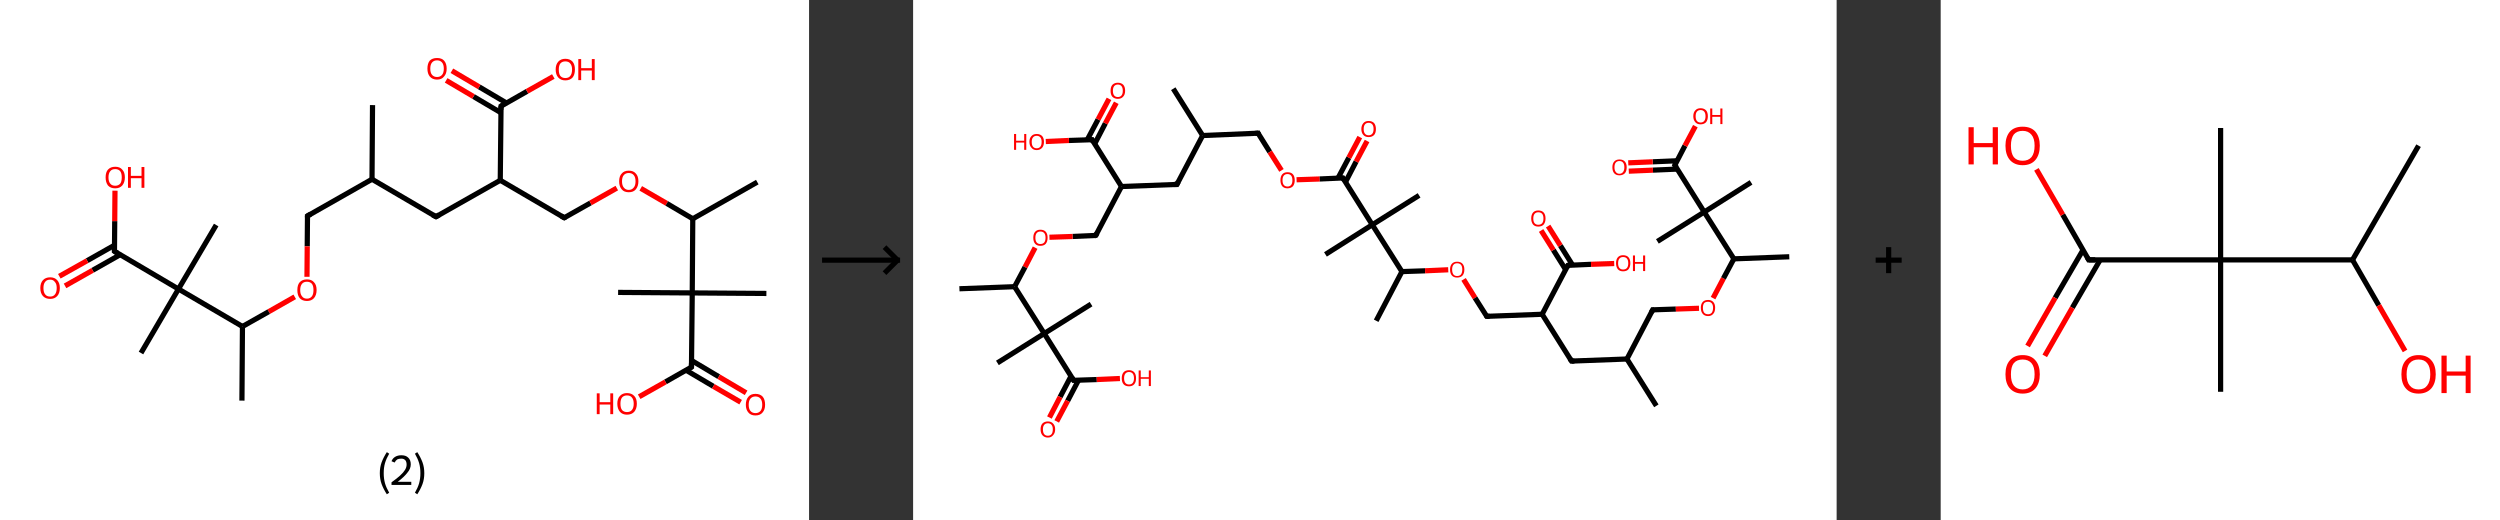 <?xml version='1.0' encoding='ASCII' standalone='yes'?>
<svg xmlns="http://www.w3.org/2000/svg" xmlns:xlink="http://www.w3.org/1999/xlink" version="1.1" width="961.0px" viewBox="0 0 961.0 200.0" height="200.0px">
  <rect x="0" y="0" width="961.0" height="200.0" fill="#333333" stroke="none"/>
  <g>
    <g transform="translate(0, 0) scale(1 1) "><!-- END OF HEADER -->
<rect style="opacity:1.0;fill:#FFFFFF;stroke:none" width="311.0" height="200.0" x="0.0" y="0.0"> </rect>
<path class="bond-0 atom-0 atom-1" d="M 143.2,40.4 L 143.0,68.9" style="fill:none;fill-rule:evenodd;stroke:#000000;stroke-width:2.0px;stroke-linecap:butt;stroke-linejoin:miter;stroke-opacity:1"/>
<path class="bond-1 atom-1 atom-2" d="M 143.0,68.9 L 118.2,83.0" style="fill:none;fill-rule:evenodd;stroke:#000000;stroke-width:2.0px;stroke-linecap:butt;stroke-linejoin:miter;stroke-opacity:1"/>
<path class="bond-2 atom-2 atom-3" d="M 118.2,83.0 L 118.1,94.7" style="fill:none;fill-rule:evenodd;stroke:#000000;stroke-width:2.0px;stroke-linecap:butt;stroke-linejoin:miter;stroke-opacity:1"/>
<path class="bond-2 atom-2 atom-3" d="M 118.1,94.7 L 118.0,106.4" style="fill:none;fill-rule:evenodd;stroke:#FF0000;stroke-width:2.0px;stroke-linecap:butt;stroke-linejoin:miter;stroke-opacity:1"/>
<path class="bond-3 atom-3 atom-4" d="M 113.3,114.1 L 103.3,119.8" style="fill:none;fill-rule:evenodd;stroke:#FF0000;stroke-width:2.0px;stroke-linecap:butt;stroke-linejoin:miter;stroke-opacity:1"/>
<path class="bond-3 atom-3 atom-4" d="M 103.3,119.8 L 93.2,125.5" style="fill:none;fill-rule:evenodd;stroke:#000000;stroke-width:2.0px;stroke-linecap:butt;stroke-linejoin:miter;stroke-opacity:1"/>
<path class="bond-4 atom-4 atom-5" d="M 93.2,125.5 L 93.0,154.0" style="fill:none;fill-rule:evenodd;stroke:#000000;stroke-width:2.0px;stroke-linecap:butt;stroke-linejoin:miter;stroke-opacity:1"/>
<path class="bond-5 atom-4 atom-6" d="M 93.2,125.5 L 68.6,111.1" style="fill:none;fill-rule:evenodd;stroke:#000000;stroke-width:2.0px;stroke-linecap:butt;stroke-linejoin:miter;stroke-opacity:1"/>
<path class="bond-6 atom-6 atom-7" d="M 68.6,111.1 L 83.1,86.5" style="fill:none;fill-rule:evenodd;stroke:#000000;stroke-width:2.0px;stroke-linecap:butt;stroke-linejoin:miter;stroke-opacity:1"/>
<path class="bond-7 atom-6 atom-8" d="M 68.6,111.1 L 54.2,135.7" style="fill:none;fill-rule:evenodd;stroke:#000000;stroke-width:2.0px;stroke-linecap:butt;stroke-linejoin:miter;stroke-opacity:1"/>
<path class="bond-8 atom-6 atom-9" d="M 68.6,111.1 L 44.0,96.6" style="fill:none;fill-rule:evenodd;stroke:#000000;stroke-width:2.0px;stroke-linecap:butt;stroke-linejoin:miter;stroke-opacity:1"/>
<path class="bond-9 atom-9 atom-10" d="M 44.1,94.2 L 33.5,100.2" style="fill:none;fill-rule:evenodd;stroke:#000000;stroke-width:2.0px;stroke-linecap:butt;stroke-linejoin:miter;stroke-opacity:1"/>
<path class="bond-9 atom-9 atom-10" d="M 33.5,100.2 L 22.8,106.2" style="fill:none;fill-rule:evenodd;stroke:#FF0000;stroke-width:2.0px;stroke-linecap:butt;stroke-linejoin:miter;stroke-opacity:1"/>
<path class="bond-9 atom-9 atom-10" d="M 46.2,97.9 L 35.6,103.9" style="fill:none;fill-rule:evenodd;stroke:#000000;stroke-width:2.0px;stroke-linecap:butt;stroke-linejoin:miter;stroke-opacity:1"/>
<path class="bond-9 atom-9 atom-10" d="M 35.6,103.9 L 25.0,109.9" style="fill:none;fill-rule:evenodd;stroke:#FF0000;stroke-width:2.0px;stroke-linecap:butt;stroke-linejoin:miter;stroke-opacity:1"/>
<path class="bond-10 atom-9 atom-11" d="M 44.0,96.6 L 44.1,85.0" style="fill:none;fill-rule:evenodd;stroke:#000000;stroke-width:2.0px;stroke-linecap:butt;stroke-linejoin:miter;stroke-opacity:1"/>
<path class="bond-10 atom-9 atom-11" d="M 44.1,85.0 L 44.2,73.3" style="fill:none;fill-rule:evenodd;stroke:#FF0000;stroke-width:2.0px;stroke-linecap:butt;stroke-linejoin:miter;stroke-opacity:1"/>
<path class="bond-11 atom-1 atom-12" d="M 143.0,68.9 L 167.6,83.3" style="fill:none;fill-rule:evenodd;stroke:#000000;stroke-width:2.0px;stroke-linecap:butt;stroke-linejoin:miter;stroke-opacity:1"/>
<path class="bond-12 atom-12 atom-13" d="M 167.6,83.3 L 192.3,69.3" style="fill:none;fill-rule:evenodd;stroke:#000000;stroke-width:2.0px;stroke-linecap:butt;stroke-linejoin:miter;stroke-opacity:1"/>
<path class="bond-13 atom-13 atom-14" d="M 192.3,69.3 L 216.9,83.7" style="fill:none;fill-rule:evenodd;stroke:#000000;stroke-width:2.0px;stroke-linecap:butt;stroke-linejoin:miter;stroke-opacity:1"/>
<path class="bond-14 atom-14 atom-15" d="M 216.9,83.7 L 227.0,78.0" style="fill:none;fill-rule:evenodd;stroke:#000000;stroke-width:2.0px;stroke-linecap:butt;stroke-linejoin:miter;stroke-opacity:1"/>
<path class="bond-14 atom-14 atom-15" d="M 227.0,78.0 L 237.1,72.3" style="fill:none;fill-rule:evenodd;stroke:#FF0000;stroke-width:2.0px;stroke-linecap:butt;stroke-linejoin:miter;stroke-opacity:1"/>
<path class="bond-15 atom-15 atom-16" d="M 246.3,72.4 L 256.3,78.2" style="fill:none;fill-rule:evenodd;stroke:#FF0000;stroke-width:2.0px;stroke-linecap:butt;stroke-linejoin:miter;stroke-opacity:1"/>
<path class="bond-15 atom-15 atom-16" d="M 256.3,78.2 L 266.3,84.1" style="fill:none;fill-rule:evenodd;stroke:#000000;stroke-width:2.0px;stroke-linecap:butt;stroke-linejoin:miter;stroke-opacity:1"/>
<path class="bond-16 atom-16 atom-17" d="M 266.3,84.1 L 291.1,70.0" style="fill:none;fill-rule:evenodd;stroke:#000000;stroke-width:2.0px;stroke-linecap:butt;stroke-linejoin:miter;stroke-opacity:1"/>
<path class="bond-17 atom-16 atom-18" d="M 266.3,84.1 L 266.1,112.6" style="fill:none;fill-rule:evenodd;stroke:#000000;stroke-width:2.0px;stroke-linecap:butt;stroke-linejoin:miter;stroke-opacity:1"/>
<path class="bond-18 atom-18 atom-19" d="M 266.1,112.6 L 237.6,112.4" style="fill:none;fill-rule:evenodd;stroke:#000000;stroke-width:2.0px;stroke-linecap:butt;stroke-linejoin:miter;stroke-opacity:1"/>
<path class="bond-19 atom-18 atom-20" d="M 266.1,112.6 L 294.6,112.8" style="fill:none;fill-rule:evenodd;stroke:#000000;stroke-width:2.0px;stroke-linecap:butt;stroke-linejoin:miter;stroke-opacity:1"/>
<path class="bond-20 atom-18 atom-21" d="M 266.1,112.6 L 265.8,141.1" style="fill:none;fill-rule:evenodd;stroke:#000000;stroke-width:2.0px;stroke-linecap:butt;stroke-linejoin:miter;stroke-opacity:1"/>
<path class="bond-21 atom-21 atom-22" d="M 263.7,142.3 L 274.2,148.5" style="fill:none;fill-rule:evenodd;stroke:#000000;stroke-width:2.0px;stroke-linecap:butt;stroke-linejoin:miter;stroke-opacity:1"/>
<path class="bond-21 atom-21 atom-22" d="M 274.2,148.5 L 284.7,154.6" style="fill:none;fill-rule:evenodd;stroke:#FF0000;stroke-width:2.0px;stroke-linecap:butt;stroke-linejoin:miter;stroke-opacity:1"/>
<path class="bond-21 atom-21 atom-22" d="M 265.9,138.6 L 276.3,144.8" style="fill:none;fill-rule:evenodd;stroke:#000000;stroke-width:2.0px;stroke-linecap:butt;stroke-linejoin:miter;stroke-opacity:1"/>
<path class="bond-21 atom-21 atom-22" d="M 276.3,144.8 L 286.8,151.0" style="fill:none;fill-rule:evenodd;stroke:#FF0000;stroke-width:2.0px;stroke-linecap:butt;stroke-linejoin:miter;stroke-opacity:1"/>
<path class="bond-22 atom-21 atom-23" d="M 265.8,141.1 L 255.8,146.8" style="fill:none;fill-rule:evenodd;stroke:#000000;stroke-width:2.0px;stroke-linecap:butt;stroke-linejoin:miter;stroke-opacity:1"/>
<path class="bond-22 atom-21 atom-23" d="M 255.8,146.8 L 245.7,152.5" style="fill:none;fill-rule:evenodd;stroke:#FF0000;stroke-width:2.0px;stroke-linecap:butt;stroke-linejoin:miter;stroke-opacity:1"/>
<path class="bond-23 atom-13 atom-24" d="M 192.3,69.3 L 192.6,40.8" style="fill:none;fill-rule:evenodd;stroke:#000000;stroke-width:2.0px;stroke-linecap:butt;stroke-linejoin:miter;stroke-opacity:1"/>
<path class="bond-24 atom-24 atom-25" d="M 194.7,39.6 L 184.2,33.4" style="fill:none;fill-rule:evenodd;stroke:#000000;stroke-width:2.0px;stroke-linecap:butt;stroke-linejoin:miter;stroke-opacity:1"/>
<path class="bond-24 atom-24 atom-25" d="M 184.2,33.4 L 173.7,27.2" style="fill:none;fill-rule:evenodd;stroke:#FF0000;stroke-width:2.0px;stroke-linecap:butt;stroke-linejoin:miter;stroke-opacity:1"/>
<path class="bond-24 atom-24 atom-25" d="M 192.5,43.3 L 182.0,37.1" style="fill:none;fill-rule:evenodd;stroke:#000000;stroke-width:2.0px;stroke-linecap:butt;stroke-linejoin:miter;stroke-opacity:1"/>
<path class="bond-24 atom-24 atom-25" d="M 182.0,37.1 L 171.5,30.9" style="fill:none;fill-rule:evenodd;stroke:#FF0000;stroke-width:2.0px;stroke-linecap:butt;stroke-linejoin:miter;stroke-opacity:1"/>
<path class="bond-25 atom-24 atom-26" d="M 192.6,40.8 L 202.6,35.1" style="fill:none;fill-rule:evenodd;stroke:#000000;stroke-width:2.0px;stroke-linecap:butt;stroke-linejoin:miter;stroke-opacity:1"/>
<path class="bond-25 atom-24 atom-26" d="M 202.6,35.1 L 212.7,29.4" style="fill:none;fill-rule:evenodd;stroke:#FF0000;stroke-width:2.0px;stroke-linecap:butt;stroke-linejoin:miter;stroke-opacity:1"/>
<path d="M 119.4,82.3 L 118.2,83.0 L 118.2,83.6" style="fill:none;stroke:#000000;stroke-width:2.0px;stroke-linecap:butt;stroke-linejoin:miter;stroke-opacity:1;"/>
<path d="M 45.3,97.4 L 44.0,96.6 L 44.0,96.1" style="fill:none;stroke:#000000;stroke-width:2.0px;stroke-linecap:butt;stroke-linejoin:miter;stroke-opacity:1;"/>
<path d="M 166.3,82.6 L 167.6,83.3 L 168.8,82.6" style="fill:none;stroke:#000000;stroke-width:2.0px;stroke-linecap:butt;stroke-linejoin:miter;stroke-opacity:1;"/>
<path d="M 215.7,83.0 L 216.9,83.7 L 217.4,83.4" style="fill:none;stroke:#000000;stroke-width:2.0px;stroke-linecap:butt;stroke-linejoin:miter;stroke-opacity:1;"/>
<path d="M 265.8,139.7 L 265.8,141.1 L 265.3,141.4" style="fill:none;stroke:#000000;stroke-width:2.0px;stroke-linecap:butt;stroke-linejoin:miter;stroke-opacity:1;"/>
<path d="M 192.5,42.2 L 192.6,40.8 L 193.1,40.5" style="fill:none;stroke:#000000;stroke-width:2.0px;stroke-linecap:butt;stroke-linejoin:miter;stroke-opacity:1;"/>
<path class="atom-3" d="M 114.3 111.5 Q 114.3 109.5, 115.2 108.5 Q 116.2 107.4, 118.0 107.4 Q 119.8 107.4, 120.7 108.5 Q 121.7 109.5, 121.7 111.5 Q 121.7 113.4, 120.7 114.6 Q 119.7 115.7, 118.0 115.7 Q 116.2 115.7, 115.2 114.6 Q 114.3 113.5, 114.3 111.5 M 118.0 114.8 Q 119.2 114.8, 119.9 113.9 Q 120.5 113.1, 120.5 111.5 Q 120.5 109.9, 119.9 109.1 Q 119.2 108.3, 118.0 108.3 Q 116.7 108.3, 116.1 109.1 Q 115.4 109.9, 115.4 111.5 Q 115.4 113.1, 116.1 113.9 Q 116.7 114.8, 118.0 114.8 " fill="#FF0000"/>
<path class="atom-10" d="M 15.5 110.7 Q 15.5 108.8, 16.5 107.7 Q 17.5 106.6, 19.3 106.6 Q 21.0 106.6, 22.0 107.7 Q 23.0 108.8, 23.0 110.7 Q 23.0 112.7, 22.0 113.8 Q 21.0 114.9, 19.3 114.9 Q 17.5 114.9, 16.5 113.8 Q 15.5 112.7, 15.5 110.7 M 19.3 114.0 Q 20.5 114.0, 21.1 113.2 Q 21.8 112.4, 21.8 110.7 Q 21.8 109.1, 21.1 108.4 Q 20.5 107.5, 19.3 107.5 Q 18.0 107.5, 17.4 108.3 Q 16.7 109.1, 16.7 110.7 Q 16.7 112.4, 17.4 113.2 Q 18.0 114.0, 19.3 114.0 " fill="#FF0000"/>
<path class="atom-11" d="M 40.6 68.2 Q 40.6 66.2, 41.5 65.2 Q 42.5 64.1, 44.3 64.1 Q 46.1 64.1, 47.0 65.2 Q 48.0 66.2, 48.0 68.2 Q 48.0 70.1, 47.0 71.3 Q 46.0 72.4, 44.3 72.4 Q 42.5 72.4, 41.5 71.3 Q 40.6 70.1, 40.6 68.2 M 44.3 71.4 Q 45.5 71.4, 46.2 70.6 Q 46.8 69.8, 46.8 68.2 Q 46.8 66.6, 46.2 65.8 Q 45.5 65.0, 44.3 65.0 Q 43.0 65.0, 42.4 65.8 Q 41.7 66.6, 41.7 68.2 Q 41.7 69.8, 42.4 70.6 Q 43.0 71.4, 44.3 71.4 " fill="#FF0000"/>
<path class="atom-11" d="M 49.2 64.2 L 50.3 64.2 L 50.3 67.6 L 54.4 67.6 L 54.4 64.2 L 55.5 64.2 L 55.5 72.2 L 54.4 72.2 L 54.4 68.5 L 50.3 68.5 L 50.3 72.2 L 49.2 72.2 L 49.2 64.2 " fill="#FF0000"/>
<path class="atom-15" d="M 238.0 69.7 Q 238.0 67.7, 239.0 66.7 Q 239.9 65.6, 241.7 65.6 Q 243.5 65.6, 244.4 66.7 Q 245.4 67.7, 245.4 69.7 Q 245.4 71.6, 244.4 72.8 Q 243.5 73.9, 241.7 73.9 Q 239.9 73.9, 239.0 72.8 Q 238.0 71.7, 238.0 69.7 M 241.7 73.0 Q 242.9 73.0, 243.6 72.1 Q 244.3 71.3, 244.3 69.7 Q 244.3 68.1, 243.6 67.3 Q 242.9 66.5, 241.7 66.5 Q 240.5 66.5, 239.8 67.3 Q 239.1 68.1, 239.1 69.7 Q 239.1 71.3, 239.8 72.1 Q 240.5 73.0, 241.7 73.0 " fill="#FF0000"/>
<path class="atom-22" d="M 286.7 155.6 Q 286.7 153.6, 287.7 152.5 Q 288.6 151.4, 290.4 151.4 Q 292.2 151.4, 293.2 152.5 Q 294.1 153.6, 294.1 155.6 Q 294.1 157.5, 293.1 158.6 Q 292.2 159.7, 290.4 159.7 Q 288.6 159.7, 287.7 158.6 Q 286.7 157.5, 286.7 155.6 M 290.4 158.8 Q 291.6 158.8, 292.3 158.0 Q 293.0 157.2, 293.0 155.6 Q 293.0 154.0, 292.3 153.2 Q 291.6 152.4, 290.4 152.4 Q 289.2 152.4, 288.5 153.2 Q 287.8 154.0, 287.8 155.6 Q 287.8 157.2, 288.5 158.0 Q 289.2 158.8, 290.4 158.8 " fill="#FF0000"/>
<path class="atom-23" d="M 229.4 151.2 L 230.5 151.2 L 230.5 154.6 L 234.6 154.6 L 234.6 151.2 L 235.7 151.2 L 235.7 159.2 L 234.6 159.2 L 234.6 155.5 L 230.5 155.5 L 230.5 159.2 L 229.4 159.2 L 229.4 151.2 " fill="#FF0000"/>
<path class="atom-23" d="M 237.3 155.2 Q 237.3 153.2, 238.3 152.2 Q 239.3 151.1, 241.0 151.1 Q 242.8 151.1, 243.8 152.2 Q 244.8 153.2, 244.8 155.2 Q 244.8 157.1, 243.8 158.3 Q 242.8 159.4, 241.0 159.4 Q 239.3 159.4, 238.3 158.3 Q 237.3 157.1, 237.3 155.2 M 241.0 158.4 Q 242.3 158.4, 242.9 157.6 Q 243.6 156.8, 243.6 155.2 Q 243.6 153.6, 242.9 152.8 Q 242.3 152.0, 241.0 152.0 Q 239.8 152.0, 239.1 152.8 Q 238.5 153.6, 238.5 155.2 Q 238.5 156.8, 239.1 157.6 Q 239.8 158.4, 241.0 158.4 " fill="#FF0000"/>
<path class="atom-25" d="M 164.3 26.4 Q 164.3 24.4, 165.2 23.3 Q 166.2 22.3, 168.0 22.3 Q 169.8 22.3, 170.7 23.3 Q 171.7 24.4, 171.7 26.4 Q 171.7 28.3, 170.7 29.4 Q 169.8 30.6, 168.0 30.6 Q 166.2 30.6, 165.2 29.4 Q 164.3 28.3, 164.3 26.4 M 168.0 29.6 Q 169.2 29.6, 169.9 28.8 Q 170.6 28.0, 170.6 26.4 Q 170.6 24.8, 169.9 24.0 Q 169.2 23.2, 168.0 23.2 Q 166.8 23.2, 166.1 24.0 Q 165.4 24.8, 165.4 26.4 Q 165.4 28.0, 166.1 28.8 Q 166.8 29.6, 168.0 29.6 " fill="#FF0000"/>
<path class="atom-26" d="M 213.6 26.7 Q 213.6 24.8, 214.6 23.7 Q 215.6 22.6, 217.3 22.6 Q 219.1 22.6, 220.1 23.7 Q 221.0 24.8, 221.0 26.7 Q 221.0 28.7, 220.1 29.8 Q 219.1 30.9, 217.3 30.9 Q 215.6 30.9, 214.6 29.8 Q 213.6 28.7, 213.6 26.7 M 217.3 30.0 Q 218.6 30.0, 219.2 29.2 Q 219.9 28.4, 219.9 26.7 Q 219.9 25.2, 219.2 24.4 Q 218.6 23.6, 217.3 23.6 Q 216.1 23.6, 215.4 24.4 Q 214.8 25.2, 214.8 26.7 Q 214.8 28.4, 215.4 29.2 Q 216.1 30.0, 217.3 30.0 " fill="#FF0000"/>
<path class="atom-26" d="M 222.3 22.7 L 223.4 22.7 L 223.4 26.2 L 227.5 26.2 L 227.5 22.7 L 228.6 22.7 L 228.6 30.8 L 227.5 30.8 L 227.5 27.1 L 223.4 27.1 L 223.4 30.8 L 222.3 30.8 L 222.3 22.7 " fill="#FF0000"/>
<path class="legend" d="M 146.0 181.9 Q 146.0 179.6, 146.7 177.7 Q 147.4 175.8, 148.7 173.8 L 149.6 174.4 Q 148.5 176.3, 148.0 178.0 Q 147.5 179.7, 147.5 181.9 Q 147.5 184.0, 148.0 185.8 Q 148.5 187.5, 149.6 189.4 L 148.7 190.0 Q 147.4 188.0, 146.7 186.1 Q 146.0 184.2, 146.0 181.9 " fill="#000000"/>
<path class="legend" d="M 150.5 177.3 Q 150.9 176.2, 151.9 175.6 Q 152.9 175.0, 154.3 175.0 Q 156.0 175.0, 156.9 175.9 Q 157.9 176.8, 157.9 178.5 Q 157.9 180.2, 156.6 181.7 Q 155.4 183.3, 152.9 185.2 L 158.1 185.2 L 158.1 186.4 L 150.5 186.4 L 150.5 185.4 Q 152.6 183.9, 153.8 182.8 Q 155.1 181.6, 155.7 180.6 Q 156.3 179.6, 156.3 178.6 Q 156.3 177.5, 155.8 176.9 Q 155.2 176.3, 154.3 176.3 Q 153.3 176.3, 152.7 176.6 Q 152.1 177.0, 151.7 177.8 L 150.5 177.3 " fill="#000000"/>
<path class="legend" d="M 163.1 181.9 Q 163.1 184.2, 162.4 186.1 Q 161.7 188.0, 160.4 190.0 L 159.5 189.4 Q 160.6 187.5, 161.1 185.8 Q 161.6 184.0, 161.6 181.9 Q 161.6 179.7, 161.1 178.0 Q 160.6 176.3, 159.5 174.4 L 160.4 173.8 Q 161.7 175.8, 162.4 177.7 Q 163.1 179.6, 163.1 181.9 " fill="#000000"/>
</g>
    <g transform="translate(311.0, 0) scale(1 1) "><line x1="5" y1="100" x2="35" y2="100" style="stroke:rgb(0,0,0);stroke-width:2"/>
  <line x1="34" y1="100" x2="29" y2="95" style="stroke:rgb(0,0,0);stroke-width:2"/>
  <line x1="34" y1="100" x2="29" y2="105" style="stroke:rgb(0,0,0);stroke-width:2"/>
</g>
    <g transform="translate(351.0, 0) scale(1 1) "><!-- END OF HEADER -->
<rect style="opacity:1.0;fill:#FFFFFF;stroke:none" width="355.0" height="200.0" x="0.0" y="0.0"> </rect>
<path class="bond-0 atom-0 atom-1" d="M 100.0,34.1 L 111.3,52.1" style="fill:none;fill-rule:evenodd;stroke:#000000;stroke-width:2.0px;stroke-linecap:butt;stroke-linejoin:miter;stroke-opacity:1"/>
<path class="bond-1 atom-1 atom-2" d="M 111.3,52.1 L 132.6,51.2" style="fill:none;fill-rule:evenodd;stroke:#000000;stroke-width:2.0px;stroke-linecap:butt;stroke-linejoin:miter;stroke-opacity:1"/>
<path class="bond-2 atom-2 atom-3" d="M 132.6,51.2 L 137.1,58.4" style="fill:none;fill-rule:evenodd;stroke:#000000;stroke-width:2.0px;stroke-linecap:butt;stroke-linejoin:miter;stroke-opacity:1"/>
<path class="bond-2 atom-2 atom-3" d="M 137.1,58.4 L 141.6,65.5" style="fill:none;fill-rule:evenodd;stroke:#FF0000;stroke-width:2.0px;stroke-linecap:butt;stroke-linejoin:miter;stroke-opacity:1"/>
<path class="bond-3 atom-3 atom-4" d="M 147.4,69.1 L 156.3,68.8" style="fill:none;fill-rule:evenodd;stroke:#FF0000;stroke-width:2.0px;stroke-linecap:butt;stroke-linejoin:miter;stroke-opacity:1"/>
<path class="bond-3 atom-3 atom-4" d="M 156.3,68.8 L 165.2,68.4" style="fill:none;fill-rule:evenodd;stroke:#000000;stroke-width:2.0px;stroke-linecap:butt;stroke-linejoin:miter;stroke-opacity:1"/>
<path class="bond-4 atom-4 atom-5" d="M 166.2,70.0 L 170.3,62.1" style="fill:none;fill-rule:evenodd;stroke:#000000;stroke-width:2.0px;stroke-linecap:butt;stroke-linejoin:miter;stroke-opacity:1"/>
<path class="bond-4 atom-4 atom-5" d="M 170.3,62.1 L 174.5,54.2" style="fill:none;fill-rule:evenodd;stroke:#FF0000;stroke-width:2.0px;stroke-linecap:butt;stroke-linejoin:miter;stroke-opacity:1"/>
<path class="bond-4 atom-4 atom-5" d="M 163.3,68.5 L 167.5,60.6" style="fill:none;fill-rule:evenodd;stroke:#000000;stroke-width:2.0px;stroke-linecap:butt;stroke-linejoin:miter;stroke-opacity:1"/>
<path class="bond-4 atom-4 atom-5" d="M 167.5,60.6 L 171.7,52.7" style="fill:none;fill-rule:evenodd;stroke:#FF0000;stroke-width:2.0px;stroke-linecap:butt;stroke-linejoin:miter;stroke-opacity:1"/>
<path class="bond-5 atom-4 atom-6" d="M 165.2,68.4 L 176.5,86.4" style="fill:none;fill-rule:evenodd;stroke:#000000;stroke-width:2.0px;stroke-linecap:butt;stroke-linejoin:miter;stroke-opacity:1"/>
<path class="bond-6 atom-6 atom-7" d="M 176.5,86.4 L 194.5,75.1" style="fill:none;fill-rule:evenodd;stroke:#000000;stroke-width:2.0px;stroke-linecap:butt;stroke-linejoin:miter;stroke-opacity:1"/>
<path class="bond-7 atom-6 atom-8" d="M 176.5,86.4 L 158.5,97.8" style="fill:none;fill-rule:evenodd;stroke:#000000;stroke-width:2.0px;stroke-linecap:butt;stroke-linejoin:miter;stroke-opacity:1"/>
<path class="bond-8 atom-6 atom-9" d="M 176.5,86.4 L 187.9,104.4" style="fill:none;fill-rule:evenodd;stroke:#000000;stroke-width:2.0px;stroke-linecap:butt;stroke-linejoin:miter;stroke-opacity:1"/>
<path class="bond-9 atom-9 atom-10" d="M 187.9,104.4 L 178.0,123.3" style="fill:none;fill-rule:evenodd;stroke:#000000;stroke-width:2.0px;stroke-linecap:butt;stroke-linejoin:miter;stroke-opacity:1"/>
<path class="bond-10 atom-9 atom-11" d="M 187.9,104.4 L 196.8,104.1" style="fill:none;fill-rule:evenodd;stroke:#000000;stroke-width:2.0px;stroke-linecap:butt;stroke-linejoin:miter;stroke-opacity:1"/>
<path class="bond-10 atom-9 atom-11" d="M 196.8,104.1 L 205.7,103.7" style="fill:none;fill-rule:evenodd;stroke:#FF0000;stroke-width:2.0px;stroke-linecap:butt;stroke-linejoin:miter;stroke-opacity:1"/>
<path class="bond-11 atom-11 atom-12" d="M 211.6,107.4 L 216.0,114.5" style="fill:none;fill-rule:evenodd;stroke:#FF0000;stroke-width:2.0px;stroke-linecap:butt;stroke-linejoin:miter;stroke-opacity:1"/>
<path class="bond-11 atom-11 atom-12" d="M 216.0,114.5 L 220.5,121.6" style="fill:none;fill-rule:evenodd;stroke:#000000;stroke-width:2.0px;stroke-linecap:butt;stroke-linejoin:miter;stroke-opacity:1"/>
<path class="bond-12 atom-12 atom-13" d="M 220.5,121.6 L 241.8,120.8" style="fill:none;fill-rule:evenodd;stroke:#000000;stroke-width:2.0px;stroke-linecap:butt;stroke-linejoin:miter;stroke-opacity:1"/>
<path class="bond-13 atom-13 atom-14" d="M 241.8,120.8 L 253.1,138.8" style="fill:none;fill-rule:evenodd;stroke:#000000;stroke-width:2.0px;stroke-linecap:butt;stroke-linejoin:miter;stroke-opacity:1"/>
<path class="bond-14 atom-14 atom-15" d="M 253.1,138.8 L 274.4,138.0" style="fill:none;fill-rule:evenodd;stroke:#000000;stroke-width:2.0px;stroke-linecap:butt;stroke-linejoin:miter;stroke-opacity:1"/>
<path class="bond-15 atom-15 atom-16" d="M 274.4,138.0 L 285.7,156.0" style="fill:none;fill-rule:evenodd;stroke:#000000;stroke-width:2.0px;stroke-linecap:butt;stroke-linejoin:miter;stroke-opacity:1"/>
<path class="bond-16 atom-15 atom-17" d="M 274.4,138.0 L 284.3,119.1" style="fill:none;fill-rule:evenodd;stroke:#000000;stroke-width:2.0px;stroke-linecap:butt;stroke-linejoin:miter;stroke-opacity:1"/>
<path class="bond-17 atom-17 atom-18" d="M 284.3,119.1 L 293.2,118.8" style="fill:none;fill-rule:evenodd;stroke:#000000;stroke-width:2.0px;stroke-linecap:butt;stroke-linejoin:miter;stroke-opacity:1"/>
<path class="bond-17 atom-17 atom-18" d="M 293.2,118.8 L 302.1,118.5" style="fill:none;fill-rule:evenodd;stroke:#FF0000;stroke-width:2.0px;stroke-linecap:butt;stroke-linejoin:miter;stroke-opacity:1"/>
<path class="bond-18 atom-18 atom-19" d="M 307.5,114.6 L 311.5,107.0" style="fill:none;fill-rule:evenodd;stroke:#FF0000;stroke-width:2.0px;stroke-linecap:butt;stroke-linejoin:miter;stroke-opacity:1"/>
<path class="bond-18 atom-18 atom-19" d="M 311.5,107.0 L 315.5,99.5" style="fill:none;fill-rule:evenodd;stroke:#000000;stroke-width:2.0px;stroke-linecap:butt;stroke-linejoin:miter;stroke-opacity:1"/>
<path class="bond-19 atom-19 atom-20" d="M 315.5,99.5 L 336.8,98.7" style="fill:none;fill-rule:evenodd;stroke:#000000;stroke-width:2.0px;stroke-linecap:butt;stroke-linejoin:miter;stroke-opacity:1"/>
<path class="bond-20 atom-19 atom-21" d="M 315.5,99.5 L 304.1,81.5" style="fill:none;fill-rule:evenodd;stroke:#000000;stroke-width:2.0px;stroke-linecap:butt;stroke-linejoin:miter;stroke-opacity:1"/>
<path class="bond-21 atom-21 atom-22" d="M 304.1,81.5 L 286.1,92.8" style="fill:none;fill-rule:evenodd;stroke:#000000;stroke-width:2.0px;stroke-linecap:butt;stroke-linejoin:miter;stroke-opacity:1"/>
<path class="bond-22 atom-21 atom-23" d="M 304.1,81.5 L 322.1,70.1" style="fill:none;fill-rule:evenodd;stroke:#000000;stroke-width:2.0px;stroke-linecap:butt;stroke-linejoin:miter;stroke-opacity:1"/>
<path class="bond-23 atom-21 atom-24" d="M 304.1,81.5 L 292.8,63.5" style="fill:none;fill-rule:evenodd;stroke:#000000;stroke-width:2.0px;stroke-linecap:butt;stroke-linejoin:miter;stroke-opacity:1"/>
<path class="bond-24 atom-24 atom-25" d="M 293.7,61.8 L 284.3,62.2" style="fill:none;fill-rule:evenodd;stroke:#000000;stroke-width:2.0px;stroke-linecap:butt;stroke-linejoin:miter;stroke-opacity:1"/>
<path class="bond-24 atom-24 atom-25" d="M 284.3,62.2 L 274.9,62.6" style="fill:none;fill-rule:evenodd;stroke:#FF0000;stroke-width:2.0px;stroke-linecap:butt;stroke-linejoin:miter;stroke-opacity:1"/>
<path class="bond-24 atom-24 atom-25" d="M 293.8,65.0 L 284.4,65.4" style="fill:none;fill-rule:evenodd;stroke:#000000;stroke-width:2.0px;stroke-linecap:butt;stroke-linejoin:miter;stroke-opacity:1"/>
<path class="bond-24 atom-24 atom-25" d="M 284.4,65.4 L 275.1,65.8" style="fill:none;fill-rule:evenodd;stroke:#FF0000;stroke-width:2.0px;stroke-linecap:butt;stroke-linejoin:miter;stroke-opacity:1"/>
<path class="bond-25 atom-24 atom-26" d="M 292.8,63.5 L 296.7,56.0" style="fill:none;fill-rule:evenodd;stroke:#000000;stroke-width:2.0px;stroke-linecap:butt;stroke-linejoin:miter;stroke-opacity:1"/>
<path class="bond-25 atom-24 atom-26" d="M 296.7,56.0 L 300.7,48.5" style="fill:none;fill-rule:evenodd;stroke:#FF0000;stroke-width:2.0px;stroke-linecap:butt;stroke-linejoin:miter;stroke-opacity:1"/>
<path class="bond-26 atom-13 atom-27" d="M 241.8,120.8 L 251.7,102.0" style="fill:none;fill-rule:evenodd;stroke:#000000;stroke-width:2.0px;stroke-linecap:butt;stroke-linejoin:miter;stroke-opacity:1"/>
<path class="bond-27 atom-27 atom-28" d="M 253.5,101.9 L 248.8,94.4" style="fill:none;fill-rule:evenodd;stroke:#000000;stroke-width:2.0px;stroke-linecap:butt;stroke-linejoin:miter;stroke-opacity:1"/>
<path class="bond-27 atom-27 atom-28" d="M 248.8,94.4 L 244.1,86.9" style="fill:none;fill-rule:evenodd;stroke:#FF0000;stroke-width:2.0px;stroke-linecap:butt;stroke-linejoin:miter;stroke-opacity:1"/>
<path class="bond-27 atom-27 atom-28" d="M 250.8,103.6 L 246.1,96.1" style="fill:none;fill-rule:evenodd;stroke:#000000;stroke-width:2.0px;stroke-linecap:butt;stroke-linejoin:miter;stroke-opacity:1"/>
<path class="bond-27 atom-27 atom-28" d="M 246.1,96.1 L 241.4,88.6" style="fill:none;fill-rule:evenodd;stroke:#FF0000;stroke-width:2.0px;stroke-linecap:butt;stroke-linejoin:miter;stroke-opacity:1"/>
<path class="bond-28 atom-27 atom-29" d="M 251.7,102.0 L 260.6,101.6" style="fill:none;fill-rule:evenodd;stroke:#000000;stroke-width:2.0px;stroke-linecap:butt;stroke-linejoin:miter;stroke-opacity:1"/>
<path class="bond-28 atom-27 atom-29" d="M 260.6,101.6 L 269.5,101.3" style="fill:none;fill-rule:evenodd;stroke:#FF0000;stroke-width:2.0px;stroke-linecap:butt;stroke-linejoin:miter;stroke-opacity:1"/>
<path class="bond-29 atom-1 atom-30" d="M 111.3,52.1 L 101.4,70.9" style="fill:none;fill-rule:evenodd;stroke:#000000;stroke-width:2.0px;stroke-linecap:butt;stroke-linejoin:miter;stroke-opacity:1"/>
<path class="bond-30 atom-30 atom-31" d="M 101.4,70.9 L 80.1,71.7" style="fill:none;fill-rule:evenodd;stroke:#000000;stroke-width:2.0px;stroke-linecap:butt;stroke-linejoin:miter;stroke-opacity:1"/>
<path class="bond-31 atom-31 atom-32" d="M 80.1,71.7 L 70.2,90.5" style="fill:none;fill-rule:evenodd;stroke:#000000;stroke-width:2.0px;stroke-linecap:butt;stroke-linejoin:miter;stroke-opacity:1"/>
<path class="bond-32 atom-32 atom-33" d="M 70.2,90.5 L 61.3,90.9" style="fill:none;fill-rule:evenodd;stroke:#000000;stroke-width:2.0px;stroke-linecap:butt;stroke-linejoin:miter;stroke-opacity:1"/>
<path class="bond-32 atom-32 atom-33" d="M 61.3,90.9 L 52.4,91.2" style="fill:none;fill-rule:evenodd;stroke:#FF0000;stroke-width:2.0px;stroke-linecap:butt;stroke-linejoin:miter;stroke-opacity:1"/>
<path class="bond-33 atom-33 atom-34" d="M 46.9,95.2 L 43.0,102.7" style="fill:none;fill-rule:evenodd;stroke:#FF0000;stroke-width:2.0px;stroke-linecap:butt;stroke-linejoin:miter;stroke-opacity:1"/>
<path class="bond-33 atom-33 atom-34" d="M 43.0,102.7 L 39.0,110.2" style="fill:none;fill-rule:evenodd;stroke:#000000;stroke-width:2.0px;stroke-linecap:butt;stroke-linejoin:miter;stroke-opacity:1"/>
<path class="bond-34 atom-34 atom-35" d="M 39.0,110.2 L 17.8,111.0" style="fill:none;fill-rule:evenodd;stroke:#000000;stroke-width:2.0px;stroke-linecap:butt;stroke-linejoin:miter;stroke-opacity:1"/>
<path class="bond-35 atom-34 atom-36" d="M 39.0,110.2 L 50.4,128.2" style="fill:none;fill-rule:evenodd;stroke:#000000;stroke-width:2.0px;stroke-linecap:butt;stroke-linejoin:miter;stroke-opacity:1"/>
<path class="bond-36 atom-36 atom-37" d="M 50.4,128.2 L 68.4,116.9" style="fill:none;fill-rule:evenodd;stroke:#000000;stroke-width:2.0px;stroke-linecap:butt;stroke-linejoin:miter;stroke-opacity:1"/>
<path class="bond-37 atom-36 atom-38" d="M 50.4,128.2 L 32.4,139.5" style="fill:none;fill-rule:evenodd;stroke:#000000;stroke-width:2.0px;stroke-linecap:butt;stroke-linejoin:miter;stroke-opacity:1"/>
<path class="bond-38 atom-36 atom-39" d="M 50.4,128.2 L 61.7,146.2" style="fill:none;fill-rule:evenodd;stroke:#000000;stroke-width:2.0px;stroke-linecap:butt;stroke-linejoin:miter;stroke-opacity:1"/>
<path class="bond-39 atom-39 atom-40" d="M 60.7,144.6 L 56.5,152.6" style="fill:none;fill-rule:evenodd;stroke:#000000;stroke-width:2.0px;stroke-linecap:butt;stroke-linejoin:miter;stroke-opacity:1"/>
<path class="bond-39 atom-39 atom-40" d="M 56.5,152.6 L 52.4,160.5" style="fill:none;fill-rule:evenodd;stroke:#FF0000;stroke-width:2.0px;stroke-linecap:butt;stroke-linejoin:miter;stroke-opacity:1"/>
<path class="bond-39 atom-39 atom-40" d="M 63.6,146.1 L 59.4,154.1" style="fill:none;fill-rule:evenodd;stroke:#000000;stroke-width:2.0px;stroke-linecap:butt;stroke-linejoin:miter;stroke-opacity:1"/>
<path class="bond-39 atom-39 atom-40" d="M 59.4,154.1 L 55.2,162.0" style="fill:none;fill-rule:evenodd;stroke:#FF0000;stroke-width:2.0px;stroke-linecap:butt;stroke-linejoin:miter;stroke-opacity:1"/>
<path class="bond-40 atom-39 atom-41" d="M 61.7,146.2 L 70.6,145.9" style="fill:none;fill-rule:evenodd;stroke:#000000;stroke-width:2.0px;stroke-linecap:butt;stroke-linejoin:miter;stroke-opacity:1"/>
<path class="bond-40 atom-39 atom-41" d="M 70.6,145.9 L 79.5,145.5" style="fill:none;fill-rule:evenodd;stroke:#FF0000;stroke-width:2.0px;stroke-linecap:butt;stroke-linejoin:miter;stroke-opacity:1"/>
<path class="bond-41 atom-31 atom-42" d="M 80.1,71.7 L 68.8,53.7" style="fill:none;fill-rule:evenodd;stroke:#000000;stroke-width:2.0px;stroke-linecap:butt;stroke-linejoin:miter;stroke-opacity:1"/>
<path class="bond-42 atom-42 atom-43" d="M 69.8,55.3 L 73.9,47.4" style="fill:none;fill-rule:evenodd;stroke:#000000;stroke-width:2.0px;stroke-linecap:butt;stroke-linejoin:miter;stroke-opacity:1"/>
<path class="bond-42 atom-42 atom-43" d="M 73.9,47.4 L 78.1,39.5" style="fill:none;fill-rule:evenodd;stroke:#FF0000;stroke-width:2.0px;stroke-linecap:butt;stroke-linejoin:miter;stroke-opacity:1"/>
<path class="bond-42 atom-42 atom-43" d="M 66.9,53.8 L 71.1,45.9" style="fill:none;fill-rule:evenodd;stroke:#000000;stroke-width:2.0px;stroke-linecap:butt;stroke-linejoin:miter;stroke-opacity:1"/>
<path class="bond-42 atom-42 atom-43" d="M 71.1,45.9 L 75.3,38.0" style="fill:none;fill-rule:evenodd;stroke:#FF0000;stroke-width:2.0px;stroke-linecap:butt;stroke-linejoin:miter;stroke-opacity:1"/>
<path class="bond-43 atom-42 atom-44" d="M 68.8,53.7 L 59.9,54.0" style="fill:none;fill-rule:evenodd;stroke:#000000;stroke-width:2.0px;stroke-linecap:butt;stroke-linejoin:miter;stroke-opacity:1"/>
<path class="bond-43 atom-42 atom-44" d="M 59.9,54.0 L 51.0,54.4" style="fill:none;fill-rule:evenodd;stroke:#FF0000;stroke-width:2.0px;stroke-linecap:butt;stroke-linejoin:miter;stroke-opacity:1"/>
<path d="M 131.5,51.3 L 132.6,51.2 L 132.8,51.6" style="fill:none;stroke:#000000;stroke-width:2.0px;stroke-linecap:butt;stroke-linejoin:miter;stroke-opacity:1;"/>
<path d="M 164.7,68.4 L 165.2,68.4 L 165.8,69.3" style="fill:none;stroke:#000000;stroke-width:2.0px;stroke-linecap:butt;stroke-linejoin:miter;stroke-opacity:1;"/>
<path d="M 220.3,121.3 L 220.5,121.6 L 221.6,121.6" style="fill:none;stroke:#000000;stroke-width:2.0px;stroke-linecap:butt;stroke-linejoin:miter;stroke-opacity:1;"/>
<path d="M 252.5,137.9 L 253.1,138.8 L 254.2,138.8" style="fill:none;stroke:#000000;stroke-width:2.0px;stroke-linecap:butt;stroke-linejoin:miter;stroke-opacity:1;"/>
<path d="M 283.8,120.1 L 284.3,119.1 L 284.7,119.1" style="fill:none;stroke:#000000;stroke-width:2.0px;stroke-linecap:butt;stroke-linejoin:miter;stroke-opacity:1;"/>
<path d="M 293.4,64.4 L 292.8,63.5 L 293.0,63.1" style="fill:none;stroke:#000000;stroke-width:2.0px;stroke-linecap:butt;stroke-linejoin:miter;stroke-opacity:1;"/>
<path d="M 251.2,102.9 L 251.7,102.0 L 252.1,101.9" style="fill:none;stroke:#000000;stroke-width:2.0px;stroke-linecap:butt;stroke-linejoin:miter;stroke-opacity:1;"/>
<path d="M 101.9,69.9 L 101.4,70.9 L 100.3,70.9" style="fill:none;stroke:#000000;stroke-width:2.0px;stroke-linecap:butt;stroke-linejoin:miter;stroke-opacity:1;"/>
<path d="M 70.7,89.6 L 70.2,90.5 L 69.8,90.6" style="fill:none;stroke:#000000;stroke-width:2.0px;stroke-linecap:butt;stroke-linejoin:miter;stroke-opacity:1;"/>
<path d="M 61.1,145.3 L 61.7,146.2 L 62.2,146.2" style="fill:none;stroke:#000000;stroke-width:2.0px;stroke-linecap:butt;stroke-linejoin:miter;stroke-opacity:1;"/>
<path d="M 69.3,54.6 L 68.8,53.7 L 68.3,53.7" style="fill:none;stroke:#000000;stroke-width:2.0px;stroke-linecap:butt;stroke-linejoin:miter;stroke-opacity:1;"/>
<path class="atom-3" d="M 141.2 69.3 Q 141.2 67.8, 141.9 67.0 Q 142.6 66.2, 143.9 66.2 Q 145.3 66.2, 146.0 67.0 Q 146.7 67.8, 146.7 69.3 Q 146.7 70.7, 146.0 71.6 Q 145.2 72.4, 143.9 72.4 Q 142.6 72.4, 141.9 71.6 Q 141.2 70.7, 141.2 69.3 M 143.9 71.7 Q 144.8 71.7, 145.3 71.1 Q 145.8 70.5, 145.8 69.3 Q 145.8 68.1, 145.3 67.5 Q 144.8 66.9, 143.9 66.9 Q 143.0 66.9, 142.5 67.5 Q 142.0 68.1, 142.0 69.3 Q 142.0 70.5, 142.5 71.1 Q 143.0 71.7, 143.9 71.7 " fill="#FF0000"/>
<path class="atom-5" d="M 172.3 49.6 Q 172.3 48.2, 173.1 47.3 Q 173.8 46.5, 175.1 46.5 Q 176.4 46.5, 177.2 47.3 Q 177.9 48.2, 177.9 49.6 Q 177.9 51.1, 177.2 51.9 Q 176.4 52.7, 175.1 52.7 Q 173.8 52.7, 173.1 51.9 Q 172.3 51.1, 172.3 49.6 M 175.1 52.0 Q 176.0 52.0, 176.5 51.4 Q 177.0 50.8, 177.0 49.6 Q 177.0 48.4, 176.5 47.8 Q 176.0 47.2, 175.1 47.2 Q 174.2 47.2, 173.7 47.8 Q 173.2 48.4, 173.2 49.6 Q 173.2 50.8, 173.7 51.4 Q 174.2 52.0, 175.1 52.0 " fill="#FF0000"/>
<path class="atom-11" d="M 206.4 103.6 Q 206.4 102.2, 207.1 101.4 Q 207.8 100.6, 209.1 100.6 Q 210.5 100.6, 211.2 101.4 Q 211.9 102.2, 211.9 103.6 Q 211.9 105.1, 211.2 105.9 Q 210.5 106.7, 209.1 106.7 Q 207.8 106.7, 207.1 105.9 Q 206.4 105.1, 206.4 103.6 M 209.1 106.1 Q 210.1 106.1, 210.6 105.5 Q 211.1 104.8, 211.1 103.6 Q 211.1 102.4, 210.6 101.8 Q 210.1 101.2, 209.1 101.2 Q 208.2 101.2, 207.7 101.8 Q 207.2 102.4, 207.2 103.6 Q 207.2 104.8, 207.7 105.5 Q 208.2 106.1, 209.1 106.1 " fill="#FF0000"/>
<path class="atom-18" d="M 302.8 118.3 Q 302.8 116.9, 303.5 116.1 Q 304.2 115.3, 305.6 115.3 Q 306.9 115.3, 307.6 116.1 Q 308.3 116.9, 308.3 118.3 Q 308.3 119.8, 307.6 120.6 Q 306.9 121.5, 305.6 121.5 Q 304.2 121.5, 303.5 120.6 Q 302.8 119.8, 302.8 118.3 M 305.6 120.8 Q 306.5 120.8, 307.0 120.2 Q 307.5 119.5, 307.5 118.3 Q 307.5 117.2, 307.0 116.6 Q 306.5 116.0, 305.6 116.0 Q 304.6 116.0, 304.1 116.5 Q 303.6 117.1, 303.6 118.3 Q 303.6 119.6, 304.1 120.2 Q 304.6 120.8, 305.6 120.8 " fill="#FF0000"/>
<path class="atom-25" d="M 268.8 64.3 Q 268.8 62.9, 269.5 62.1 Q 270.2 61.3, 271.5 61.3 Q 272.9 61.3, 273.6 62.1 Q 274.3 62.9, 274.3 64.3 Q 274.3 65.8, 273.6 66.6 Q 272.8 67.4, 271.5 67.4 Q 270.2 67.4, 269.5 66.6 Q 268.8 65.8, 268.8 64.3 M 271.5 66.8 Q 272.4 66.8, 272.9 66.1 Q 273.4 65.5, 273.4 64.3 Q 273.4 63.1, 272.9 62.5 Q 272.4 61.9, 271.5 61.9 Q 270.6 61.9, 270.1 62.5 Q 269.6 63.1, 269.6 64.3 Q 269.6 65.5, 270.1 66.1 Q 270.6 66.8, 271.5 66.8 " fill="#FF0000"/>
<path class="atom-26" d="M 299.9 44.7 Q 299.9 43.2, 300.7 42.4 Q 301.4 41.6, 302.7 41.6 Q 304.0 41.6, 304.8 42.4 Q 305.5 43.2, 305.5 44.7 Q 305.5 46.1, 304.8 47.0 Q 304.0 47.8, 302.7 47.8 Q 301.4 47.8, 300.7 47.0 Q 299.9 46.1, 299.9 44.7 M 302.7 47.1 Q 303.6 47.1, 304.1 46.5 Q 304.6 45.9, 304.6 44.7 Q 304.6 43.5, 304.1 42.9 Q 303.6 42.3, 302.7 42.3 Q 301.8 42.3, 301.3 42.9 Q 300.8 43.5, 300.8 44.7 Q 300.8 45.9, 301.3 46.5 Q 301.8 47.1, 302.7 47.1 " fill="#FF0000"/>
<path class="atom-26" d="M 306.4 41.7 L 307.2 41.7 L 307.2 44.2 L 310.3 44.2 L 310.3 41.7 L 311.1 41.7 L 311.1 47.7 L 310.3 47.7 L 310.3 44.9 L 307.2 44.9 L 307.2 47.7 L 306.4 47.7 L 306.4 41.7 " fill="#FF0000"/>
<path class="atom-28" d="M 237.6 84.0 Q 237.6 82.5, 238.3 81.7 Q 239.0 80.9, 240.3 80.9 Q 241.7 80.9, 242.4 81.7 Q 243.1 82.5, 243.1 84.0 Q 243.1 85.4, 242.4 86.3 Q 241.7 87.1, 240.3 87.1 Q 239.0 87.1, 238.3 86.3 Q 237.6 85.4, 237.6 84.0 M 240.3 86.4 Q 241.3 86.4, 241.8 85.8 Q 242.3 85.2, 242.3 84.0 Q 242.3 82.8, 241.8 82.2 Q 241.3 81.6, 240.3 81.6 Q 239.4 81.6, 238.9 82.2 Q 238.4 82.8, 238.4 84.0 Q 238.4 85.2, 238.9 85.8 Q 239.4 86.4, 240.3 86.4 " fill="#FF0000"/>
<path class="atom-29" d="M 270.2 101.2 Q 270.2 99.7, 270.9 98.9 Q 271.6 98.1, 272.9 98.1 Q 274.3 98.1, 275.0 98.9 Q 275.7 99.7, 275.7 101.2 Q 275.7 102.6, 275.0 103.5 Q 274.3 104.3, 272.9 104.3 Q 271.6 104.3, 270.9 103.5 Q 270.2 102.6, 270.2 101.2 M 272.9 103.6 Q 273.9 103.6, 274.4 103.0 Q 274.9 102.4, 274.9 101.2 Q 274.9 100.0, 274.4 99.4 Q 273.9 98.8, 272.9 98.8 Q 272.0 98.8, 271.5 99.4 Q 271.0 100.0, 271.0 101.2 Q 271.0 102.4, 271.5 103.0 Q 272.0 103.6, 272.9 103.6 " fill="#FF0000"/>
<path class="atom-29" d="M 276.7 98.2 L 277.5 98.2 L 277.5 100.7 L 280.6 100.7 L 280.6 98.2 L 281.4 98.2 L 281.4 104.2 L 280.6 104.2 L 280.6 101.4 L 277.5 101.4 L 277.5 104.2 L 276.7 104.2 L 276.7 98.2 " fill="#FF0000"/>
<path class="atom-33" d="M 46.2 91.4 Q 46.2 89.9, 46.9 89.1 Q 47.6 88.3, 48.9 88.3 Q 50.3 88.3, 51.0 89.1 Q 51.7 89.9, 51.7 91.4 Q 51.7 92.8, 51.0 93.7 Q 50.3 94.5, 48.9 94.5 Q 47.6 94.5, 46.9 93.7 Q 46.2 92.9, 46.2 91.4 M 48.9 93.8 Q 49.9 93.8, 50.4 93.2 Q 50.9 92.6, 50.9 91.4 Q 50.9 90.2, 50.4 89.6 Q 49.9 89.0, 48.9 89.0 Q 48.0 89.0, 47.5 89.6 Q 47.0 90.2, 47.0 91.4 Q 47.0 92.6, 47.5 93.2 Q 48.0 93.8, 48.9 93.8 " fill="#FF0000"/>
<path class="atom-40" d="M 49.0 165.0 Q 49.0 163.6, 49.7 162.8 Q 50.5 162.0, 51.8 162.0 Q 53.1 162.0, 53.8 162.8 Q 54.6 163.6, 54.6 165.0 Q 54.6 166.5, 53.8 167.3 Q 53.1 168.2, 51.8 168.2 Q 50.5 168.2, 49.7 167.3 Q 49.0 166.5, 49.0 165.0 M 51.8 167.5 Q 52.7 167.5, 53.2 166.9 Q 53.7 166.3, 53.7 165.0 Q 53.7 163.9, 53.2 163.3 Q 52.7 162.7, 51.8 162.7 Q 50.9 162.7, 50.4 163.3 Q 49.9 163.9, 49.9 165.0 Q 49.9 166.3, 50.4 166.9 Q 50.9 167.5, 51.8 167.5 " fill="#FF0000"/>
<path class="atom-41" d="M 80.2 145.4 Q 80.2 143.9, 80.9 143.1 Q 81.6 142.3, 83.0 142.3 Q 84.3 142.3, 85.0 143.1 Q 85.7 143.9, 85.7 145.4 Q 85.7 146.9, 85.0 147.7 Q 84.3 148.5, 83.0 148.5 Q 81.6 148.5, 80.9 147.7 Q 80.2 146.9, 80.2 145.4 M 83.0 147.8 Q 83.9 147.8, 84.4 147.2 Q 84.9 146.6, 84.9 145.4 Q 84.9 144.2, 84.4 143.6 Q 83.9 143.0, 83.0 143.0 Q 82.1 143.0, 81.6 143.6 Q 81.1 144.2, 81.1 145.4 Q 81.1 146.6, 81.6 147.2 Q 82.1 147.8, 83.0 147.8 " fill="#FF0000"/>
<path class="atom-41" d="M 86.7 142.4 L 87.5 142.4 L 87.5 145.0 L 90.6 145.0 L 90.6 142.4 L 91.4 142.4 L 91.4 148.4 L 90.6 148.4 L 90.6 145.6 L 87.5 145.6 L 87.5 148.4 L 86.7 148.4 L 86.7 142.4 " fill="#FF0000"/>
<path class="atom-43" d="M 75.9 34.9 Q 75.9 33.4, 76.6 32.6 Q 77.4 31.8, 78.7 31.8 Q 80.0 31.8, 80.8 32.6 Q 81.5 33.4, 81.5 34.9 Q 81.5 36.4, 80.7 37.2 Q 80.0 38.0, 78.7 38.0 Q 77.4 38.0, 76.6 37.2 Q 75.9 36.4, 75.9 34.9 M 78.7 37.3 Q 79.6 37.3, 80.1 36.7 Q 80.6 36.1, 80.6 34.9 Q 80.6 33.7, 80.1 33.1 Q 79.6 32.5, 78.7 32.5 Q 77.8 32.5, 77.3 33.1 Q 76.8 33.7, 76.8 34.9 Q 76.8 36.1, 77.3 36.7 Q 77.8 37.3, 78.7 37.3 " fill="#FF0000"/>
<path class="atom-44" d="M 38.8 51.5 L 39.6 51.5 L 39.6 54.1 L 42.7 54.1 L 42.7 51.5 L 43.5 51.5 L 43.5 57.6 L 42.7 57.6 L 42.7 54.8 L 39.6 54.8 L 39.6 57.6 L 38.8 57.6 L 38.8 51.5 " fill="#FF0000"/>
<path class="atom-44" d="M 44.7 54.5 Q 44.7 53.1, 45.5 52.3 Q 46.2 51.5, 47.5 51.5 Q 48.8 51.5, 49.6 52.3 Q 50.3 53.1, 50.3 54.5 Q 50.3 56.0, 49.6 56.8 Q 48.8 57.7, 47.5 57.7 Q 46.2 57.7, 45.5 56.8 Q 44.7 56.0, 44.7 54.5 M 47.5 57.0 Q 48.4 57.0, 48.9 56.4 Q 49.4 55.8, 49.4 54.5 Q 49.4 53.4, 48.9 52.8 Q 48.4 52.2, 47.5 52.2 Q 46.6 52.2, 46.1 52.8 Q 45.6 53.4, 45.6 54.5 Q 45.6 55.8, 46.1 56.4 Q 46.6 57.0, 47.5 57.0 " fill="#FF0000"/>
</g>
    <g transform="translate(706.0, 0) scale(1 1) "><line x1="15" y1="100" x2="25" y2="100" style="stroke:rgb(0,0,0);stroke-width:2"/>
  <line x1="20" y1="95" x2="20" y2="105" style="stroke:rgb(0,0,0);stroke-width:2"/>
</g>
    <g transform="translate(746.0, 0) scale(1 1) "><!-- END OF HEADER -->
<rect style="opacity:1.0;fill:#FFFFFF;stroke:none" width="215.0" height="200.0" x="0.0" y="0.0"> </rect>
<path class="bond-0 atom-0 atom-1" d="M 183.7,56.0 L 158.3,99.9" style="fill:none;fill-rule:evenodd;stroke:#000000;stroke-width:2.0px;stroke-linecap:butt;stroke-linejoin:miter;stroke-opacity:1"/>
<path class="bond-1 atom-1 atom-2" d="M 158.3,99.9 L 168.4,117.4" style="fill:none;fill-rule:evenodd;stroke:#000000;stroke-width:2.0px;stroke-linecap:butt;stroke-linejoin:miter;stroke-opacity:1"/>
<path class="bond-1 atom-1 atom-2" d="M 168.4,117.4 L 178.5,134.9" style="fill:none;fill-rule:evenodd;stroke:#FF0000;stroke-width:2.0px;stroke-linecap:butt;stroke-linejoin:miter;stroke-opacity:1"/>
<path class="bond-2 atom-1 atom-3" d="M 158.3,99.9 L 107.6,99.9" style="fill:none;fill-rule:evenodd;stroke:#000000;stroke-width:2.0px;stroke-linecap:butt;stroke-linejoin:miter;stroke-opacity:1"/>
<path class="bond-3 atom-3 atom-4" d="M 107.6,99.9 L 107.6,49.2" style="fill:none;fill-rule:evenodd;stroke:#000000;stroke-width:2.0px;stroke-linecap:butt;stroke-linejoin:miter;stroke-opacity:1"/>
<path class="bond-4 atom-3 atom-5" d="M 107.6,99.9 L 107.6,150.6" style="fill:none;fill-rule:evenodd;stroke:#000000;stroke-width:2.0px;stroke-linecap:butt;stroke-linejoin:miter;stroke-opacity:1"/>
<path class="bond-5 atom-3 atom-6" d="M 107.6,99.9 L 56.9,99.9" style="fill:none;fill-rule:evenodd;stroke:#000000;stroke-width:2.0px;stroke-linecap:butt;stroke-linejoin:miter;stroke-opacity:1"/>
<path class="bond-6 atom-6 atom-7" d="M 54.7,96.1 L 44.0,114.5" style="fill:none;fill-rule:evenodd;stroke:#000000;stroke-width:2.0px;stroke-linecap:butt;stroke-linejoin:miter;stroke-opacity:1"/>
<path class="bond-6 atom-6 atom-7" d="M 44.0,114.5 L 33.4,133.0" style="fill:none;fill-rule:evenodd;stroke:#FF0000;stroke-width:2.0px;stroke-linecap:butt;stroke-linejoin:miter;stroke-opacity:1"/>
<path class="bond-6 atom-6 atom-7" d="M 61.3,99.9 L 50.6,118.3" style="fill:none;fill-rule:evenodd;stroke:#000000;stroke-width:2.0px;stroke-linecap:butt;stroke-linejoin:miter;stroke-opacity:1"/>
<path class="bond-6 atom-6 atom-7" d="M 50.6,118.3 L 40.0,136.8" style="fill:none;fill-rule:evenodd;stroke:#FF0000;stroke-width:2.0px;stroke-linecap:butt;stroke-linejoin:miter;stroke-opacity:1"/>
<path class="bond-7 atom-6 atom-8" d="M 56.9,99.9 L 46.9,82.5" style="fill:none;fill-rule:evenodd;stroke:#000000;stroke-width:2.0px;stroke-linecap:butt;stroke-linejoin:miter;stroke-opacity:1"/>
<path class="bond-7 atom-6 atom-8" d="M 46.9,82.5 L 36.8,65.1" style="fill:none;fill-rule:evenodd;stroke:#FF0000;stroke-width:2.0px;stroke-linecap:butt;stroke-linejoin:miter;stroke-opacity:1"/>
<path d="M 59.4,99.9 L 56.9,99.9 L 56.4,99.0" style="fill:none;stroke:#000000;stroke-width:2.0px;stroke-linecap:butt;stroke-linejoin:miter;stroke-opacity:1;"/>
<path class="atom-2" d="M 177.1 143.9 Q 177.1 140.4, 178.8 138.5 Q 180.5 136.5, 183.7 136.5 Q 186.9 136.5, 188.6 138.5 Q 190.3 140.4, 190.3 143.9 Q 190.3 147.3, 188.6 149.3 Q 186.8 151.3, 183.7 151.3 Q 180.5 151.3, 178.8 149.3 Q 177.1 147.4, 177.1 143.9 M 183.7 149.7 Q 185.9 149.7, 187.0 148.2 Q 188.2 146.7, 188.2 143.9 Q 188.2 141.0, 187.0 139.6 Q 185.9 138.2, 183.7 138.2 Q 181.5 138.2, 180.3 139.6 Q 179.1 141.0, 179.1 143.9 Q 179.1 146.8, 180.3 148.2 Q 181.5 149.7, 183.7 149.7 " fill="#FF0000"/>
<path class="atom-2" d="M 192.5 136.7 L 194.5 136.7 L 194.5 142.8 L 201.8 142.8 L 201.8 136.7 L 203.7 136.7 L 203.7 151.1 L 201.8 151.1 L 201.8 144.4 L 194.5 144.4 L 194.5 151.1 L 192.5 151.1 L 192.5 136.7 " fill="#FF0000"/>
<path class="atom-7" d="M 24.9 143.9 Q 24.9 140.4, 26.6 138.5 Q 28.3 136.5, 31.5 136.5 Q 34.7 136.5, 36.4 138.5 Q 38.1 140.4, 38.1 143.9 Q 38.1 147.3, 36.4 149.3 Q 34.7 151.3, 31.5 151.3 Q 28.4 151.3, 26.6 149.3 Q 24.9 147.4, 24.9 143.9 M 31.5 149.7 Q 33.7 149.7, 34.9 148.2 Q 36.1 146.7, 36.1 143.9 Q 36.1 141.0, 34.9 139.6 Q 33.7 138.2, 31.5 138.2 Q 29.3 138.2, 28.1 139.6 Q 27.0 141.0, 27.0 143.9 Q 27.0 146.8, 28.1 148.2 Q 29.3 149.7, 31.5 149.7 " fill="#FF0000"/>
<path class="atom-8" d="M 10.7 48.9 L 12.7 48.9 L 12.7 55.0 L 20.0 55.0 L 20.0 48.9 L 22.0 48.9 L 22.0 63.2 L 20.0 63.2 L 20.0 56.6 L 12.7 56.6 L 12.7 63.2 L 10.7 63.2 L 10.7 48.9 " fill="#FF0000"/>
<path class="atom-8" d="M 24.9 56.0 Q 24.9 52.6, 26.6 50.6 Q 28.3 48.7, 31.5 48.7 Q 34.7 48.7, 36.4 50.6 Q 38.1 52.6, 38.1 56.0 Q 38.1 59.5, 36.4 61.5 Q 34.7 63.5, 31.5 63.5 Q 28.4 63.5, 26.6 61.5 Q 24.9 59.5, 24.9 56.0 M 31.5 61.8 Q 33.7 61.8, 34.9 60.4 Q 36.1 58.9, 36.1 56.0 Q 36.1 53.2, 34.9 51.8 Q 33.7 50.3, 31.5 50.3 Q 29.3 50.3, 28.1 51.7 Q 27.0 53.2, 27.0 56.0 Q 27.0 58.9, 28.1 60.4 Q 29.3 61.8, 31.5 61.8 " fill="#FF0000"/>
</g>
  </g>
</svg>
